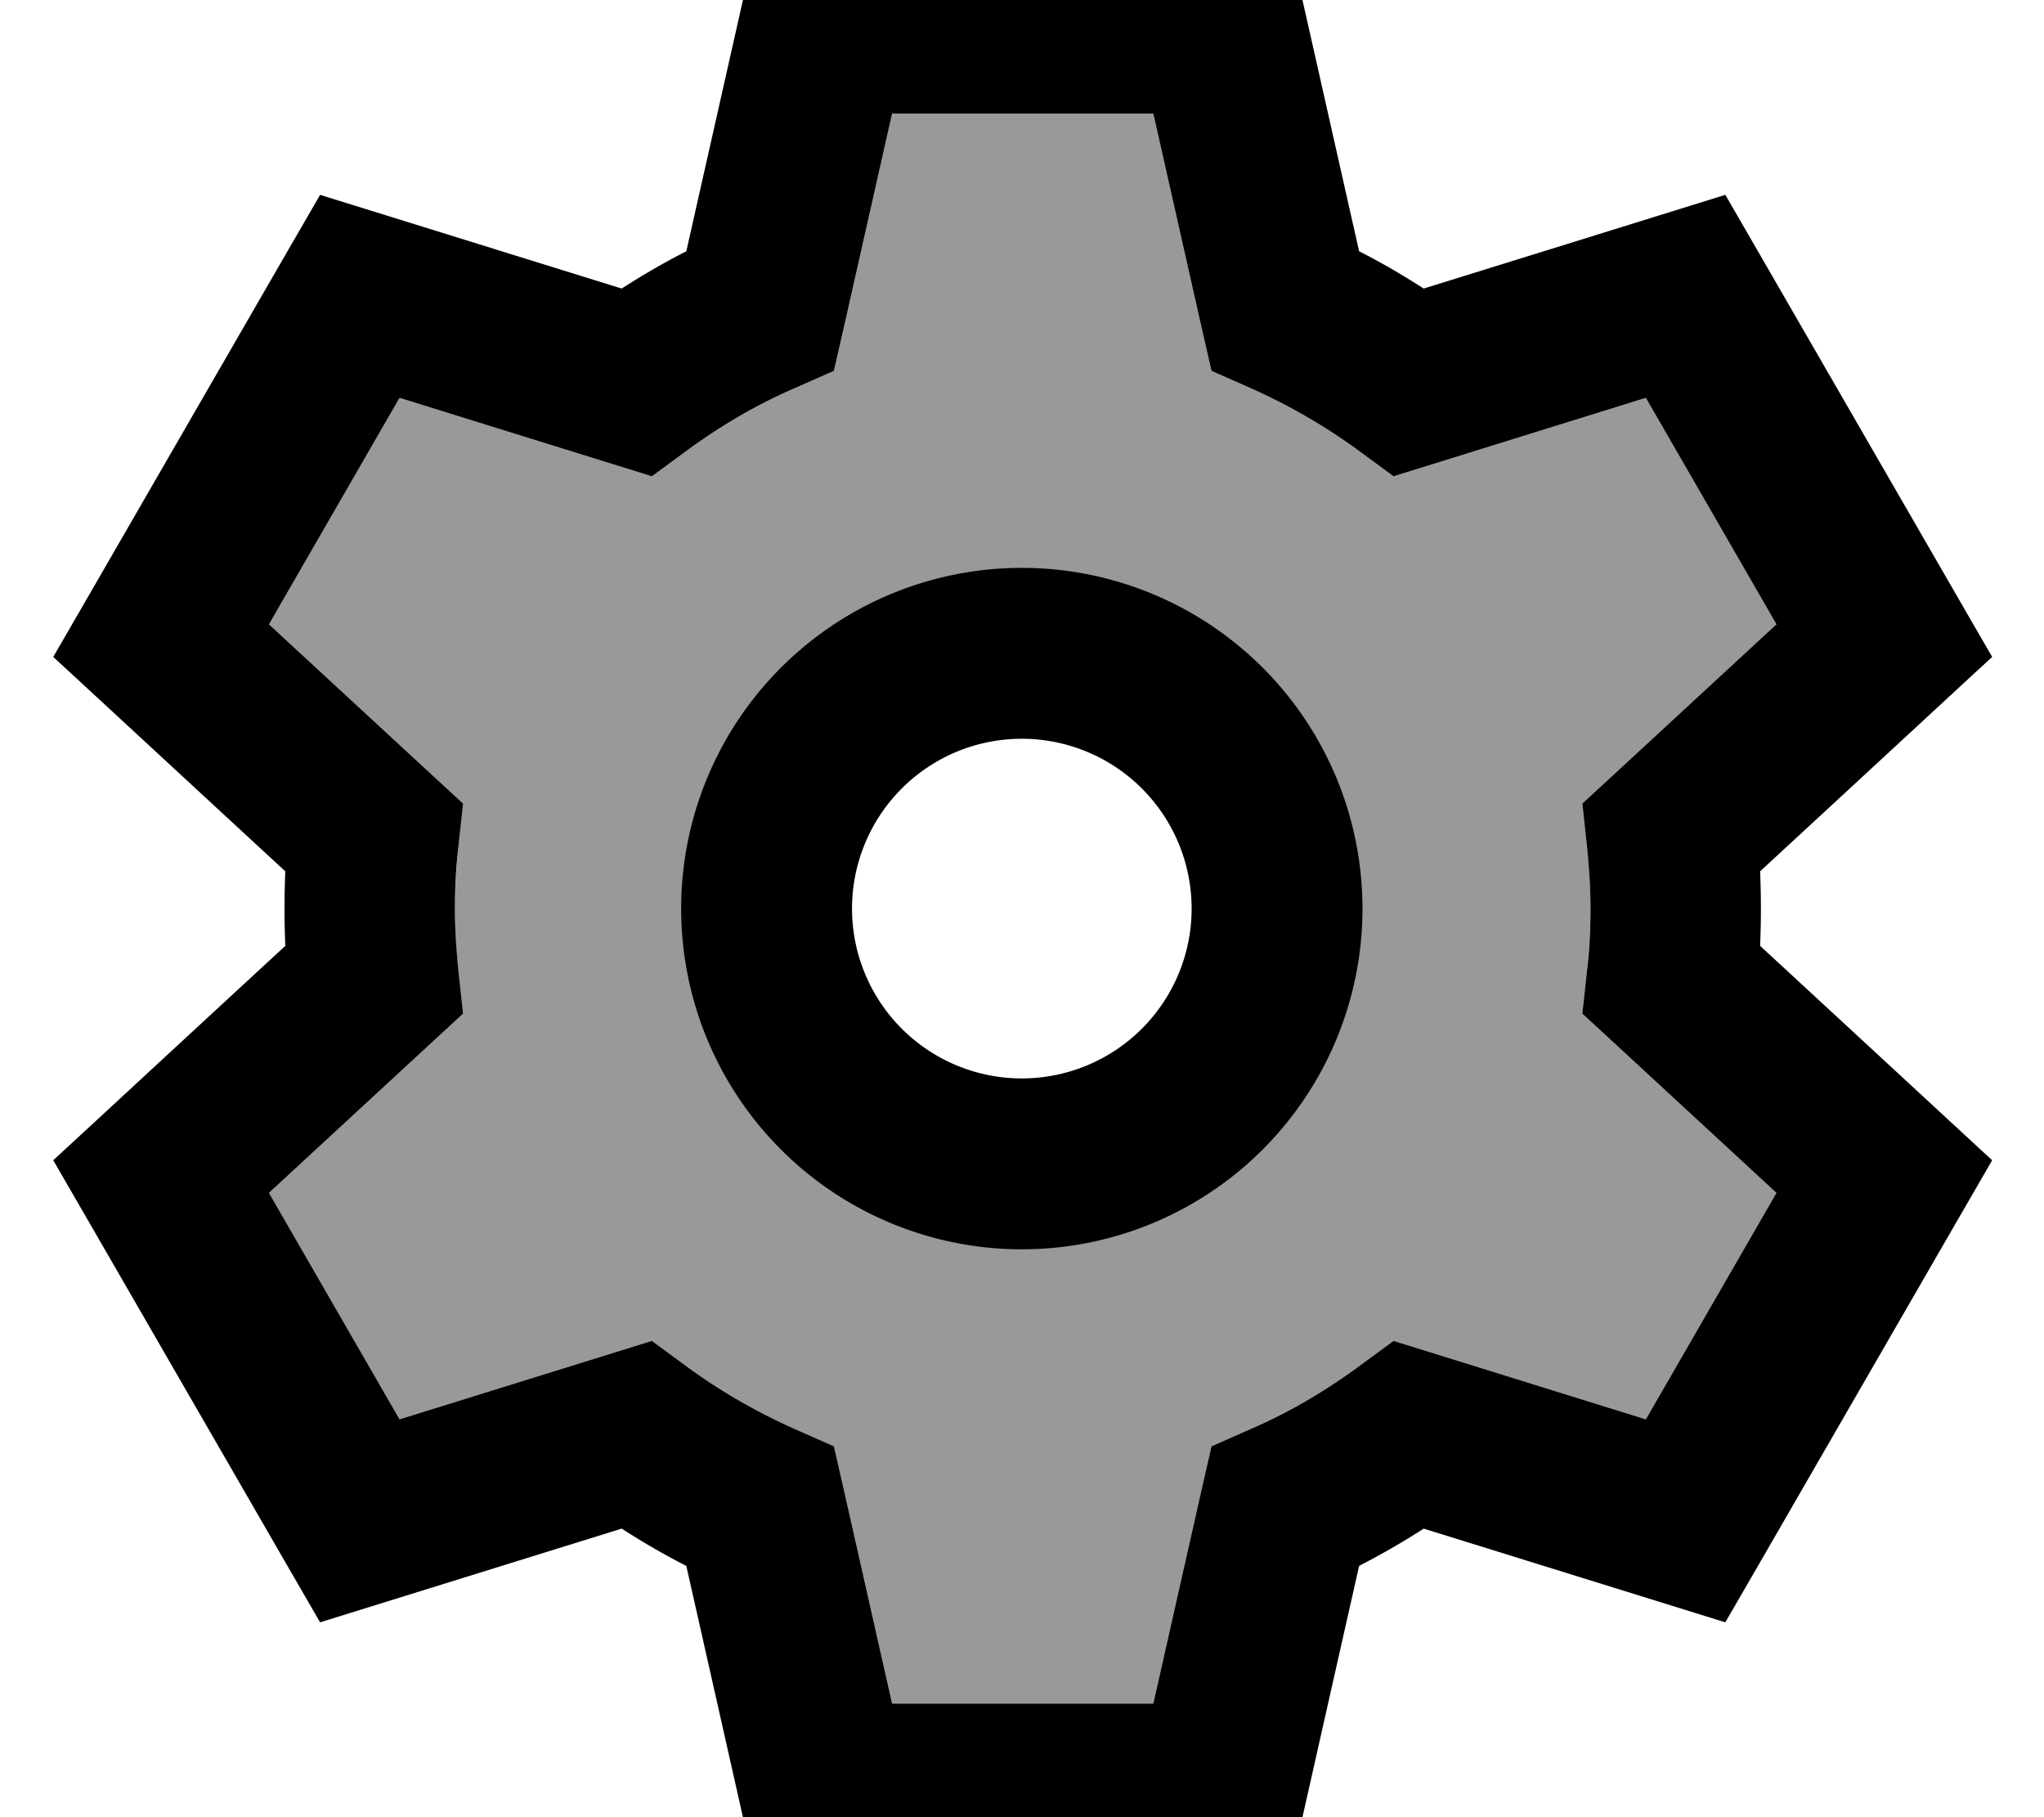 <svg xmlns="http://www.w3.org/2000/svg" viewBox="0 0 576 512"><!--! Font Awesome Pro 7.0.0 by @fontawesome - https://fontawesome.com License - https://fontawesome.com/license (Commercial License) Copyright 2025 Fonticons, Inc. --><path opacity=".4" fill="currentColor" d="M75.8 175.9l45.8 42.3 8.9 8.2-1.3 12c-.6 5.8-1 11.6-1 17.6s.3 11.8 1 17.6l1.3 12-8.9 8.2-45.8 42.3 36.8 63.8 59.5-18.5 11.6-3.6 9.8 7.2c9.4 6.9 19.6 12.9 30.4 17.6l11.1 4.9 2.7 11.8 13.7 60.7 73.6 0 13.7-60.7 2.7-11.8 11.1-4.9c10.8-4.8 21-10.7 30.4-17.6l9.8-7.2 11.6 3.6 59.5 18.5 36.8-63.8-45.8-42.3-8.9-8.2 1.3-12c.6-5.8 1-11.6 1-17.6s-.3-11.8-1-17.6l-1.3-12 8.9-8.2 45.8-42.3-36.8-63.8-59.5 18.5-11.6 3.6-9.8-7.2c-9.4-6.9-19.6-12.9-30.4-17.6l-11.1-4.9-2.7-11.8-13.7-60.7-73.6 0-13.7 60.7-2.7 11.8-11.1 4.9c-10.8 4.8-21 10.7-30.4 17.6l-9.8 7.2-11.6-3.6-59.5-18.5-36.8 63.8zM383.8 256a95.8 95.8 0 1 1 -191.7 0 95.8 95.8 0 1 1 191.7 0z"/><path fill="currentColor" d="M232.2-16L213-16c-1 4.2-7.5 33.2-19.6 86.8-6.3 3.2-12.3 6.7-18.2 10.5l-85-26.4-9.6 16.6-56 97-9.6 16.6c3.2 2.9 25 23.1 65.4 60.4-.3 6.9-.3 14 0 21-40.4 37.3-62.2 57.5-65.4 60.4l9.6 16.6 56 97 9.6 16.6c4.2-1.3 32.5-10.1 85-26.4 5.9 3.8 11.9 7.3 18.2 10.5 12.1 53.6 18.6 82.6 19.6 86.8l150.4 0c1-4.2 7.5-33.2 19.6-86.8 6.2-3.2 12.3-6.7 18.2-10.5 52.5 16.3 80.8 25.1 85 26.4l9.6-16.6 56-97 9.6-16.6c-3.2-2.9-25-23.1-65.4-60.4 .3-6.9 .3-14 0-21 40.4-37.3 62.2-57.5 65.4-60.4l-9.6-16.6-56-97-9.6-16.6c-4.2 1.3-32.5 10.1-85 26.4-5.9-3.8-11.9-7.3-18.2-10.5-12.1-53.6-18.6-82.6-19.6-86.8L232.2-16zm5.5 108.7l13.7-60.7 73.6 0 13.7 60.7 2.7 11.8 11.1 4.9c10.8 4.8 21 10.7 30.4 17.6l9.8 7.2 11.6-3.6 59.5-18.5 36.8 63.8-45.8 42.3-8.9 8.2 1.3 12c.6 5.8 1 11.6 1 17.6s-.3 11.8-1 17.6l-1.3 12 8.9 8.2 45.8 42.3-36.8 63.8-59.5-18.5-11.6-3.6-9.8 7.2c-9.4 6.9-19.6 12.9-30.4 17.6l-11.1 4.9-2.7 11.8-13.7 60.7-73.6 0-13.7-60.7-2.7-11.8-11.1-4.9c-10.8-4.8-21-10.7-30.4-17.6l-9.8-7.2-11.6 3.6-59.5 18.5-36.8-63.8 45.8-42.3 8.9-8.2-1.3-12c-.6-5.8-1-11.6-1-17.6s.3-11.8 1-17.6l1.3-12-8.9-8.2-45.8-42.3 36.8-63.8 59.5 18.5 11.6 3.6 9.8-7.2c9.4-6.9 19.6-12.9 30.4-17.6l11.1-4.9 2.7-11.8zM335.8 256a47.8 47.8 0 1 1 -95.7 0 47.8 47.8 0 1 1 95.7 0zm-47.7-96a96 96 0 1 0 -.3 192 96 96 0 1 0 .3-192z"/></svg>